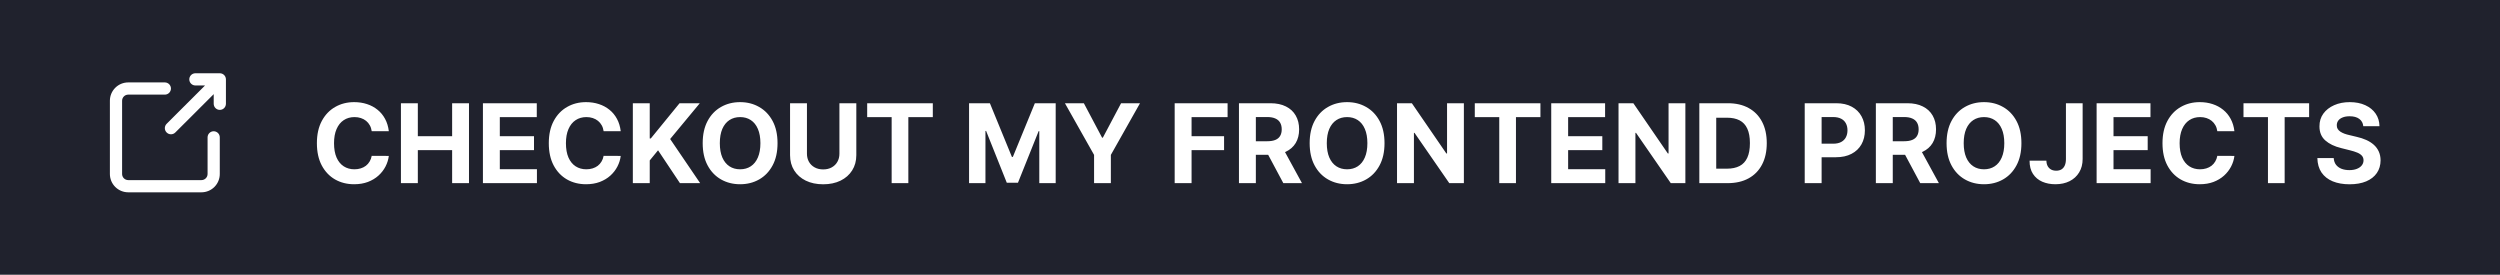 <svg width="273" height="30" viewBox="0 0 273 30" fill="none" xmlns="http://www.w3.org/2000/svg">
<rect width="273" height="30" fill="#20222D"/>
<path d="M42.459 14.328H40.592C40.558 14.087 40.489 13.872 40.383 13.685C40.278 13.494 40.144 13.332 39.979 13.199C39.814 13.065 39.624 12.963 39.408 12.892C39.195 12.821 38.963 12.786 38.713 12.786C38.261 12.786 37.868 12.898 37.533 13.122C37.197 13.344 36.938 13.668 36.753 14.094C36.568 14.517 36.476 15.031 36.476 15.636C36.476 16.259 36.568 16.781 36.753 17.204C36.94 17.628 37.202 17.947 37.537 18.163C37.872 18.379 38.26 18.487 38.7 18.487C38.947 18.487 39.176 18.454 39.386 18.389C39.599 18.324 39.788 18.229 39.953 18.104C40.118 17.976 40.254 17.821 40.362 17.639C40.473 17.457 40.55 17.25 40.592 17.017L42.459 17.026C42.41 17.426 42.29 17.812 42.097 18.185C41.906 18.554 41.649 18.885 41.325 19.178C41.004 19.467 40.621 19.697 40.175 19.868C39.731 20.035 39.23 20.119 38.67 20.119C37.892 20.119 37.196 19.943 36.582 19.591C35.972 19.239 35.489 18.729 35.133 18.061C34.781 17.393 34.605 16.585 34.605 15.636C34.605 14.685 34.784 13.875 35.142 13.207C35.5 12.54 35.986 12.031 36.599 11.682C37.213 11.329 37.903 11.153 38.67 11.153C39.176 11.153 39.645 11.224 40.077 11.367C40.511 11.508 40.896 11.716 41.231 11.989C41.567 12.258 41.84 12.589 42.05 12.982C42.263 13.374 42.399 13.822 42.459 14.328ZM43.782 20V11.273H45.627V14.874H49.373V11.273H51.214V20H49.373V16.395H45.627V20H43.782ZM52.735 20V11.273H58.616V12.794H54.58V14.874H58.313V16.395H54.58V18.479H58.633V20H52.735ZM67.783 14.328H65.916C65.882 14.087 65.813 13.872 65.708 13.685C65.603 13.494 65.468 13.332 65.303 13.199C65.138 13.065 64.948 12.963 64.732 12.892C64.519 12.821 64.287 12.786 64.037 12.786C63.586 12.786 63.192 12.898 62.857 13.122C62.522 13.344 62.262 13.668 62.077 14.094C61.892 14.517 61.8 15.031 61.8 15.636C61.8 16.259 61.892 16.781 62.077 17.204C62.265 17.628 62.526 17.947 62.861 18.163C63.196 18.379 63.584 18.487 64.025 18.487C64.272 18.487 64.5 18.454 64.711 18.389C64.924 18.324 65.113 18.229 65.277 18.104C65.442 17.976 65.579 17.821 65.686 17.639C65.797 17.457 65.874 17.25 65.916 17.017L67.783 17.026C67.735 17.426 67.614 17.812 67.421 18.185C67.231 18.554 66.973 18.885 66.65 19.178C66.329 19.467 65.945 19.697 65.499 19.868C65.056 20.035 64.554 20.119 63.995 20.119C63.216 20.119 62.52 19.943 61.907 19.591C61.296 19.239 60.813 18.729 60.458 18.061C60.105 17.393 59.929 16.585 59.929 15.636C59.929 14.685 60.108 13.875 60.466 13.207C60.824 12.54 61.31 12.031 61.924 11.682C62.537 11.329 63.228 11.153 63.995 11.153C64.5 11.153 64.969 11.224 65.401 11.367C65.836 11.508 66.221 11.716 66.556 11.989C66.891 12.258 67.164 12.589 67.374 12.982C67.587 13.374 67.723 13.822 67.783 14.328ZM69.106 20V11.273H70.951V15.121H71.066L74.207 11.273H76.419L73.18 15.18L76.457 20H74.25L71.859 16.412L70.951 17.52V20H69.106ZM84.907 15.636C84.907 16.588 84.727 17.398 84.366 18.065C84.008 18.733 83.519 19.243 82.9 19.595C82.284 19.945 81.591 20.119 80.821 20.119C80.045 20.119 79.349 19.943 78.733 19.591C78.116 19.239 77.629 18.729 77.271 18.061C76.913 17.393 76.734 16.585 76.734 15.636C76.734 14.685 76.913 13.875 77.271 13.207C77.629 12.54 78.116 12.031 78.733 11.682C79.349 11.329 80.045 11.153 80.821 11.153C81.591 11.153 82.284 11.329 82.9 11.682C83.519 12.031 84.008 12.54 84.366 13.207C84.727 13.875 84.907 14.685 84.907 15.636ZM83.037 15.636C83.037 15.02 82.944 14.5 82.76 14.077C82.578 13.653 82.321 13.332 81.988 13.114C81.656 12.895 81.267 12.786 80.821 12.786C80.375 12.786 79.985 12.895 79.653 13.114C79.321 13.332 79.062 13.653 78.877 14.077C78.696 14.5 78.605 15.02 78.605 15.636C78.605 16.253 78.696 16.773 78.877 17.196C79.062 17.619 79.321 17.94 79.653 18.159C79.985 18.378 80.375 18.487 80.821 18.487C81.267 18.487 81.656 18.378 81.988 18.159C82.321 17.94 82.578 17.619 82.76 17.196C82.944 16.773 83.037 16.253 83.037 15.636ZM91.665 11.273H93.51V16.94C93.51 17.577 93.358 18.134 93.054 18.611C92.753 19.088 92.331 19.46 91.788 19.727C91.246 19.991 90.614 20.124 89.892 20.124C89.168 20.124 88.534 19.991 87.992 19.727C87.449 19.46 87.027 19.088 86.726 18.611C86.425 18.134 86.274 17.577 86.274 16.94V11.273H88.119V16.783C88.119 17.115 88.192 17.41 88.337 17.669C88.484 17.928 88.692 18.131 88.959 18.278C89.226 18.426 89.537 18.5 89.892 18.5C90.25 18.5 90.561 18.426 90.825 18.278C91.092 18.131 91.298 17.928 91.443 17.669C91.591 17.41 91.665 17.115 91.665 16.783V11.273ZM94.696 12.794V11.273H101.863V12.794H99.191V20H97.368V12.794H94.696ZM105.821 11.273H108.097L110.5 17.136H110.602L113.006 11.273H115.281V20H113.491V14.32H113.419L111.161 19.957H109.942L107.683 14.298H107.611V20H105.821V11.273ZM116.29 11.273H118.357L120.347 15.031H120.432L122.422 11.273H124.489L121.306 16.915V20H119.473V16.915L116.29 11.273ZM128.274 20V11.273H134.053V12.794H130.119V14.874H133.669V16.395H130.119V20H128.274ZM135.294 20V11.273H138.737C139.396 11.273 139.958 11.391 140.424 11.626C140.893 11.859 141.25 12.19 141.494 12.619C141.741 13.046 141.865 13.547 141.865 14.124C141.865 14.703 141.74 15.202 141.49 15.619C141.24 16.034 140.877 16.352 140.403 16.574C139.931 16.796 139.36 16.906 138.69 16.906H136.385V15.423H138.392C138.744 15.423 139.037 15.375 139.27 15.278C139.502 15.182 139.676 15.037 139.789 14.844C139.906 14.651 139.964 14.411 139.964 14.124C139.964 13.834 139.906 13.589 139.789 13.391C139.676 13.192 139.501 13.041 139.265 12.939C139.032 12.834 138.738 12.781 138.383 12.781H137.139V20H135.294ZM140.007 16.028L142.176 20H140.139L138.017 16.028H140.007ZM151.189 15.636C151.189 16.588 151.008 17.398 150.647 18.065C150.289 18.733 149.801 19.243 149.181 19.595C148.565 19.945 147.872 20.119 147.102 20.119C146.326 20.119 145.63 19.943 145.014 19.591C144.397 19.239 143.91 18.729 143.552 18.061C143.194 17.393 143.015 16.585 143.015 15.636C143.015 14.685 143.194 13.875 143.552 13.207C143.91 12.54 144.397 12.031 145.014 11.682C145.63 11.329 146.326 11.153 147.102 11.153C147.872 11.153 148.565 11.329 149.181 11.682C149.801 12.031 150.289 12.54 150.647 13.207C151.008 13.875 151.189 14.685 151.189 15.636ZM149.318 15.636C149.318 15.02 149.225 14.5 149.041 14.077C148.859 13.653 148.602 13.332 148.27 13.114C147.937 12.895 147.548 12.786 147.102 12.786C146.656 12.786 146.267 12.895 145.934 13.114C145.602 13.332 145.343 13.653 145.159 14.077C144.977 14.5 144.886 15.02 144.886 15.636C144.886 16.253 144.977 16.773 145.159 17.196C145.343 17.619 145.602 17.94 145.934 18.159C146.267 18.378 146.656 18.487 147.102 18.487C147.548 18.487 147.937 18.378 148.27 18.159C148.602 17.94 148.859 17.619 149.041 17.196C149.225 16.773 149.318 16.253 149.318 15.636ZM159.855 11.273V20H158.261L154.464 14.507H154.401V20H152.555V11.273H154.175L157.942 16.761H158.018V11.273H159.855ZM161.047 12.794V11.273H168.215V12.794H165.543V20H163.719V12.794H161.047ZM169.395 20V11.273H175.276V12.794H171.24V14.874H174.973V16.395H171.24V18.479H175.293V20H169.395ZM184.043 11.273V20H182.449L178.652 14.507H178.588V20H176.743V11.273H178.362L182.129 16.761H182.206V11.273H184.043ZM188.661 20H185.567V11.273H188.686C189.564 11.273 190.32 11.447 190.953 11.797C191.587 12.143 192.074 12.642 192.415 13.293C192.759 13.943 192.931 14.722 192.931 15.628C192.931 16.537 192.759 17.318 192.415 17.972C192.074 18.625 191.584 19.126 190.945 19.476C190.309 19.825 189.547 20 188.661 20ZM187.412 18.419H188.584C189.13 18.419 189.588 18.322 189.961 18.129C190.336 17.933 190.617 17.631 190.804 17.222C190.995 16.81 191.09 16.278 191.09 15.628C191.09 14.983 190.995 14.456 190.804 14.047C190.617 13.638 190.337 13.337 189.965 13.143C189.593 12.95 189.134 12.854 188.588 12.854H187.412V18.419ZM197.075 20V11.273H200.518C201.18 11.273 201.744 11.399 202.21 11.652C202.676 11.902 203.031 12.25 203.275 12.696C203.522 13.139 203.646 13.651 203.646 14.23C203.646 14.81 203.521 15.321 203.271 15.764C203.021 16.207 202.659 16.553 202.184 16.8C201.713 17.047 201.142 17.171 200.471 17.171H198.277V15.692H200.173C200.528 15.692 200.821 15.631 201.051 15.508C201.284 15.383 201.457 15.212 201.571 14.993C201.687 14.771 201.745 14.517 201.745 14.23C201.745 13.94 201.687 13.688 201.571 13.472C201.457 13.253 201.284 13.084 201.051 12.964C200.818 12.842 200.522 12.781 200.164 12.781H198.92V20H197.075ZM204.844 20V11.273H208.288C208.947 11.273 209.509 11.391 209.975 11.626C210.444 11.859 210.8 12.19 211.045 12.619C211.292 13.046 211.415 13.547 211.415 14.124C211.415 14.703 211.29 15.202 211.04 15.619C210.79 16.034 210.428 16.352 209.954 16.574C209.482 16.796 208.911 16.906 208.241 16.906H205.935V15.423H207.942C208.295 15.423 208.587 15.375 208.82 15.278C209.053 15.182 209.227 15.037 209.34 14.844C209.457 14.651 209.515 14.411 209.515 14.124C209.515 13.834 209.457 13.589 209.34 13.391C209.227 13.192 209.052 13.041 208.816 12.939C208.583 12.834 208.289 12.781 207.934 12.781H206.69V20H204.844ZM209.558 16.028L211.727 20H209.69L207.567 16.028H209.558ZM220.739 15.636C220.739 16.588 220.559 17.398 220.198 18.065C219.84 18.733 219.352 19.243 218.732 19.595C218.116 19.945 217.423 20.119 216.653 20.119C215.877 20.119 215.181 19.943 214.565 19.591C213.948 19.239 213.461 18.729 213.103 18.061C212.745 17.393 212.566 16.585 212.566 15.636C212.566 14.685 212.745 13.875 213.103 13.207C213.461 12.54 213.948 12.031 214.565 11.682C215.181 11.329 215.877 11.153 216.653 11.153C217.423 11.153 218.116 11.329 218.732 11.682C219.352 12.031 219.84 12.54 220.198 13.207C220.559 13.875 220.739 14.685 220.739 15.636ZM218.869 15.636C218.869 15.02 218.776 14.5 218.592 14.077C218.41 13.653 218.153 13.332 217.82 13.114C217.488 12.895 217.099 12.786 216.653 12.786C216.207 12.786 215.817 12.895 215.485 13.114C215.153 13.332 214.894 13.653 214.71 14.077C214.528 14.5 214.437 15.02 214.437 15.636C214.437 16.253 214.528 16.773 214.71 17.196C214.894 17.619 215.153 17.94 215.485 18.159C215.817 18.378 216.207 18.487 216.653 18.487C217.099 18.487 217.488 18.378 217.82 18.159C218.153 17.94 218.41 17.619 218.592 17.196C218.776 16.773 218.869 16.253 218.869 15.636ZM225.6 11.273H227.424V17.358C227.424 17.921 227.298 18.409 227.045 18.824C226.795 19.239 226.447 19.558 226.001 19.783C225.555 20.007 225.037 20.119 224.446 20.119C223.92 20.119 223.443 20.027 223.014 19.842C222.588 19.655 222.25 19.371 222 18.99C221.75 18.607 221.626 18.125 221.629 17.546H223.466C223.471 17.776 223.518 17.973 223.606 18.138C223.697 18.3 223.821 18.425 223.977 18.513C224.136 18.598 224.324 18.641 224.539 18.641C224.767 18.641 224.958 18.592 225.115 18.496C225.274 18.396 225.395 18.251 225.477 18.061C225.559 17.871 225.6 17.636 225.6 17.358V11.273ZM228.95 20V11.273H234.831V12.794H230.795V14.874H234.528V16.395H230.795V18.479H234.848V20H228.95ZM243.998 14.328H242.131C242.097 14.087 242.028 13.872 241.923 13.685C241.817 13.494 241.683 13.332 241.518 13.199C241.353 13.065 241.163 12.963 240.947 12.892C240.734 12.821 240.502 12.786 240.252 12.786C239.8 12.786 239.407 12.898 239.072 13.122C238.737 13.344 238.477 13.668 238.292 14.094C238.107 14.517 238.015 15.031 238.015 15.636C238.015 16.259 238.107 16.781 238.292 17.204C238.479 17.628 238.741 17.947 239.076 18.163C239.411 18.379 239.799 18.487 240.239 18.487C240.487 18.487 240.715 18.454 240.925 18.389C241.138 18.324 241.327 18.229 241.492 18.104C241.657 17.976 241.793 17.821 241.901 17.639C242.012 17.457 242.089 17.25 242.131 17.017L243.998 17.026C243.95 17.426 243.829 17.812 243.636 18.185C243.445 18.554 243.188 18.885 242.864 19.178C242.543 19.467 242.16 19.697 241.714 19.868C241.271 20.035 240.769 20.119 240.21 20.119C239.431 20.119 238.735 19.943 238.121 19.591C237.511 19.239 237.028 18.729 236.673 18.061C236.32 17.393 236.144 16.585 236.144 15.636C236.144 14.685 236.323 13.875 236.681 13.207C237.039 12.54 237.525 12.031 238.138 11.682C238.752 11.329 239.442 11.153 240.21 11.153C240.715 11.153 241.184 11.224 241.616 11.367C242.05 11.508 242.435 11.716 242.771 11.989C243.106 12.258 243.379 12.589 243.589 12.982C243.802 13.374 243.938 13.822 243.998 14.328ZM244.989 12.794V11.273H252.156V12.794H249.484V20H247.661V12.794H244.989ZM258.071 13.783C258.037 13.439 257.891 13.172 257.632 12.982C257.374 12.791 257.023 12.696 256.58 12.696C256.278 12.696 256.024 12.739 255.817 12.824C255.609 12.906 255.45 13.021 255.339 13.169C255.232 13.317 255.178 13.484 255.178 13.672C255.172 13.828 255.205 13.964 255.276 14.081C255.349 14.197 255.45 14.298 255.578 14.383C255.706 14.466 255.854 14.538 256.021 14.601C256.189 14.661 256.368 14.712 256.558 14.754L257.342 14.942C257.723 15.027 258.072 15.141 258.391 15.283C258.709 15.425 258.984 15.599 259.217 15.807C259.45 16.014 259.631 16.259 259.759 16.54C259.889 16.821 259.956 17.143 259.959 17.507C259.956 18.041 259.82 18.504 259.55 18.896C259.283 19.285 258.896 19.588 258.391 19.804C257.888 20.017 257.281 20.124 256.571 20.124C255.866 20.124 255.253 20.016 254.73 19.8C254.21 19.584 253.804 19.264 253.511 18.841C253.222 18.415 253.07 17.888 253.055 17.26H254.841C254.861 17.553 254.945 17.797 255.092 17.993C255.243 18.186 255.443 18.332 255.693 18.432C255.946 18.528 256.232 18.577 256.55 18.577C256.862 18.577 257.134 18.531 257.364 18.44C257.597 18.349 257.777 18.223 257.905 18.061C258.033 17.899 258.097 17.713 258.097 17.503C258.097 17.307 258.038 17.142 257.922 17.009C257.808 16.875 257.641 16.761 257.419 16.668C257.2 16.574 256.932 16.489 256.614 16.412L255.663 16.173C254.928 15.994 254.347 15.714 253.92 15.334C253.494 14.953 253.283 14.44 253.286 13.796C253.283 13.267 253.423 12.805 253.707 12.411C253.994 12.016 254.388 11.707 254.888 11.486C255.388 11.264 255.956 11.153 256.592 11.153C257.24 11.153 257.805 11.264 258.288 11.486C258.774 11.707 259.152 12.016 259.422 12.411C259.692 12.805 259.831 13.263 259.839 13.783H258.071Z" fill="white"/>
<path d="M23.333 14.333C23.157 14.333 22.987 14.404 22.862 14.529C22.737 14.654 22.667 14.823 22.667 15V19C22.667 19.177 22.596 19.346 22.471 19.471C22.346 19.596 22.177 19.667 22 19.667H14C13.823 19.667 13.654 19.596 13.529 19.471C13.404 19.346 13.333 19.177 13.333 19V11C13.333 10.823 13.404 10.654 13.529 10.529C13.654 10.404 13.823 10.333 14 10.333H18C18.177 10.333 18.346 10.263 18.471 10.138C18.596 10.013 18.667 9.843 18.667 9.667C18.667 9.49 18.596 9.32 18.471 9.195C18.346 9.07 18.177 9 18 9H14C13.47 9 12.961 9.211 12.586 9.586C12.211 9.961 12 10.47 12 11V19C12 19.53 12.211 20.039 12.586 20.414C12.961 20.789 13.47 21 14 21H22C22.53 21 23.039 20.789 23.414 20.414C23.789 20.039 24 19.53 24 19V15C24 14.823 23.93 14.654 23.805 14.529C23.68 14.404 23.51 14.333 23.333 14.333Z" fill="white"/>
<path d="M21.337 9.333H22.39L18.197 13.52C18.135 13.582 18.085 13.656 18.051 13.737C18.017 13.818 18 13.905 18 13.993C18 14.081 18.017 14.168 18.051 14.25C18.085 14.331 18.135 14.405 18.197 14.467C18.259 14.529 18.333 14.579 18.414 14.613C18.495 14.646 18.582 14.664 18.671 14.664C18.759 14.664 18.846 14.646 18.927 14.613C19.008 14.579 19.082 14.529 19.144 14.467L23.337 10.28V11.333C23.337 11.51 23.407 11.68 23.532 11.805C23.657 11.93 23.827 12 24.004 12C24.181 12 24.35 11.93 24.475 11.805C24.6 11.68 24.671 11.51 24.671 11.333V8.667C24.671 8.49 24.6 8.32 24.475 8.195C24.35 8.07 24.181 8 24.004 8H21.337C21.16 8 20.991 8.07 20.866 8.195C20.741 8.32 20.671 8.49 20.671 8.667C20.671 8.843 20.741 9.013 20.866 9.138C20.991 9.263 21.16 9.333 21.337 9.333Z" fill="white"/>
</svg>

